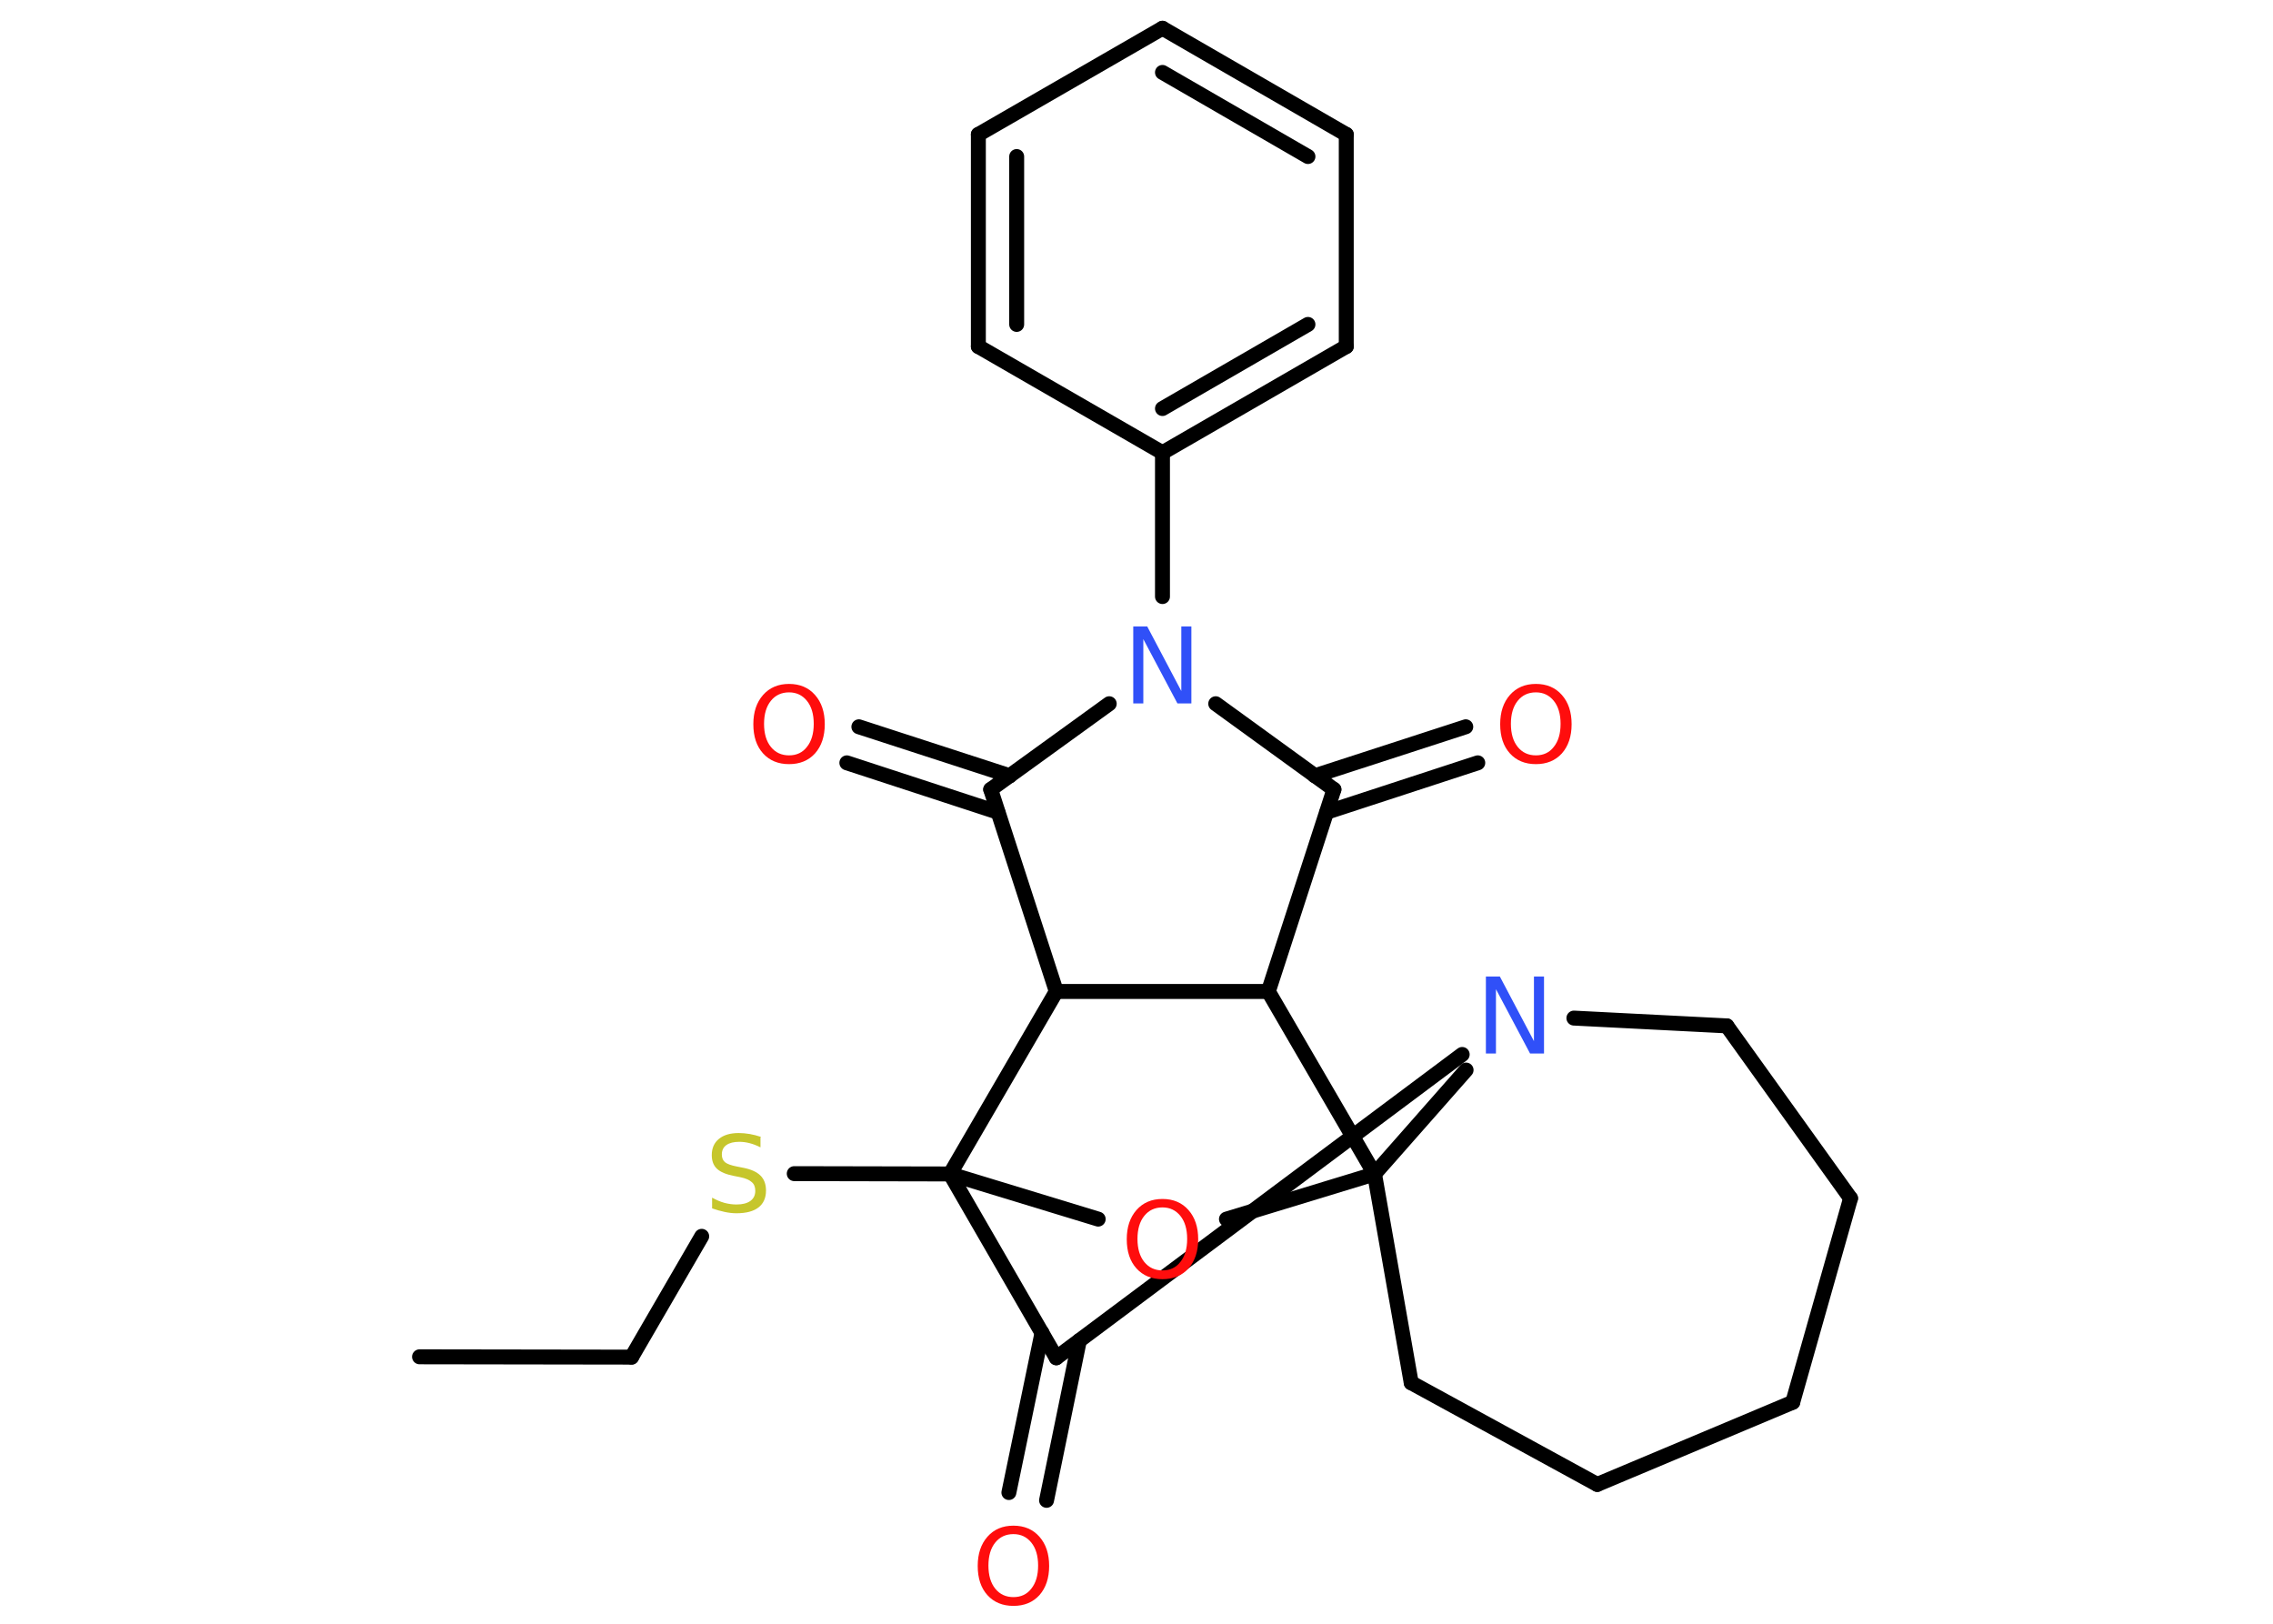 <?xml version='1.0' encoding='UTF-8'?>
<!DOCTYPE svg PUBLIC "-//W3C//DTD SVG 1.1//EN" "http://www.w3.org/Graphics/SVG/1.1/DTD/svg11.dtd">
<svg version='1.2' xmlns='http://www.w3.org/2000/svg' xmlns:xlink='http://www.w3.org/1999/xlink' width='70.0mm' height='50.0mm' viewBox='0 0 70.0 50.0'>
  <desc>Generated by the Chemistry Development Kit (http://github.com/cdk)</desc>
  <g stroke-linecap='round' stroke-linejoin='round' stroke='#000000' stroke-width='.46' fill='#FF0D0D'>
    <rect x='.0' y='.0' width='70.0' height='50.0' fill='#FFFFFF' stroke='none'/>
    <g id='mol1' class='mol'>
      <line id='mol1bnd1' class='bond' x1='12.92' y1='41.78' x2='19.45' y2='41.79'/>
      <line id='mol1bnd2' class='bond' x1='19.45' y1='41.79' x2='21.61' y2='38.07'/>
      <line id='mol1bnd3' class='bond' x1='24.46' y1='36.14' x2='29.26' y2='36.15'/>
      <line id='mol1bnd4' class='bond' x1='29.26' y1='36.15' x2='33.82' y2='37.54'/>
      <line id='mol1bnd5' class='bond' x1='37.77' y1='37.54' x2='42.33' y2='36.15'/>
      <line id='mol1bnd6' class='bond' x1='42.33' y1='36.15' x2='43.46' y2='42.58'/>
      <line id='mol1bnd7' class='bond' x1='43.46' y1='42.58' x2='49.19' y2='45.71'/>
      <line id='mol1bnd8' class='bond' x1='49.19' y1='45.71' x2='55.21' y2='43.18'/>
      <line id='mol1bnd9' class='bond' x1='55.21' y1='43.18' x2='56.99' y2='36.9'/>
      <line id='mol1bnd10' class='bond' x1='56.99' y1='36.9' x2='53.18' y2='31.59'/>
      <line id='mol1bnd11' class='bond' x1='53.18' y1='31.59' x2='48.47' y2='31.35'/>
      <line id='mol1bnd12' class='bond' x1='42.33' y1='36.15' x2='45.15' y2='32.95'/>
      <line id='mol1bnd13' class='bond' x1='45.03' y1='32.47' x2='32.53' y2='41.81'/>
      <line id='mol1bnd14' class='bond' x1='29.26' y1='36.15' x2='32.53' y2='41.81'/>
      <g id='mol1bnd15' class='bond'>
        <line x1='33.24' y1='41.28' x2='32.23' y2='46.2'/>
        <line x1='32.09' y1='41.04' x2='31.07' y2='45.96'/>
      </g>
      <line id='mol1bnd16' class='bond' x1='42.33' y1='36.15' x2='39.06' y2='30.53'/>
      <line id='mol1bnd17' class='bond' x1='39.06' y1='30.53' x2='41.08' y2='24.31'/>
      <g id='mol1bnd18' class='bond'>
        <line x1='40.49' y1='23.89' x2='45.14' y2='22.38'/>
        <line x1='40.86' y1='25.01' x2='45.51' y2='23.49'/>
      </g>
      <line id='mol1bnd19' class='bond' x1='41.08' y1='24.31' x2='37.44' y2='21.67'/>
      <line id='mol1bnd20' class='bond' x1='35.8' y1='18.37' x2='35.8' y2='13.94'/>
      <g id='mol1bnd21' class='bond'>
        <line x1='35.8' y1='13.94' x2='41.46' y2='10.67'/>
        <line x1='35.8' y1='12.58' x2='40.28' y2='9.99'/>
      </g>
      <line id='mol1bnd22' class='bond' x1='41.46' y1='10.67' x2='41.46' y2='4.14'/>
      <g id='mol1bnd23' class='bond'>
        <line x1='41.46' y1='4.14' x2='35.8' y2='.87'/>
        <line x1='40.28' y1='4.82' x2='35.8' y2='2.23'/>
      </g>
      <line id='mol1bnd24' class='bond' x1='35.8' y1='.87' x2='30.13' y2='4.14'/>
      <g id='mol1bnd25' class='bond'>
        <line x1='30.13' y1='4.14' x2='30.13' y2='10.67'/>
        <line x1='31.31' y1='4.82' x2='31.31' y2='9.99'/>
      </g>
      <line id='mol1bnd26' class='bond' x1='35.8' y1='13.94' x2='30.13' y2='10.67'/>
      <line id='mol1bnd27' class='bond' x1='34.16' y1='21.67' x2='30.51' y2='24.31'/>
      <g id='mol1bnd28' class='bond'>
        <line x1='30.73' y1='25.01' x2='26.08' y2='23.49'/>
        <line x1='31.1' y1='23.89' x2='26.45' y2='22.38'/>
      </g>
      <line id='mol1bnd29' class='bond' x1='30.51' y1='24.31' x2='32.53' y2='30.53'/>
      <line id='mol1bnd30' class='bond' x1='39.06' y1='30.53' x2='32.53' y2='30.53'/>
      <line id='mol1bnd31' class='bond' x1='29.26' y1='36.15' x2='32.53' y2='30.53'/>
      <path id='mol1atm3' class='atom' d='M23.42 35.02v.31q-.18 -.09 -.34 -.13q-.16 -.04 -.31 -.04q-.26 .0 -.4 .1q-.14 .1 -.14 .29q.0 .16 .1 .24q.1 .08 .36 .13l.2 .04q.36 .07 .53 .24q.17 .17 .17 .46q.0 .34 -.23 .52q-.23 .18 -.68 .18q-.17 .0 -.36 -.04q-.19 -.04 -.39 -.11v-.33q.2 .11 .38 .16q.19 .05 .37 .05q.28 .0 .43 -.11q.15 -.11 .15 -.31q.0 -.18 -.11 -.27q-.11 -.1 -.35 -.15l-.2 -.04q-.36 -.07 -.52 -.22q-.16 -.15 -.16 -.42q.0 -.32 .22 -.5q.22 -.18 .61 -.18q.16 .0 .34 .03q.17 .03 .35 .09z' stroke='none' fill='#C6C62C'/>
      <path id='mol1atm5' class='atom' d='M35.8 37.18q-.35 .0 -.56 .26q-.21 .26 -.21 .71q.0 .45 .21 .71q.21 .26 .56 .26q.35 .0 .55 -.26q.21 -.26 .21 -.71q.0 -.45 -.21 -.71q-.21 -.26 -.55 -.26zM35.8 36.92q.5 .0 .8 .34q.3 .34 .3 .9q.0 .56 -.3 .9q-.3 .33 -.8 .33q-.5 .0 -.8 -.33q-.3 -.33 -.3 -.9q.0 -.56 .3 -.9q.3 -.34 .8 -.34z' stroke='none'/>
      <path id='mol1atm12' class='atom' d='M45.76 30.07h.43l1.05 1.99v-1.99h.31v2.37h-.43l-1.05 -1.98v1.98h-.31v-2.37z' stroke='none' fill='#3050F8'/>
      <path id='mol1atm14' class='atom' d='M31.21 47.24q-.35 .0 -.56 .26q-.21 .26 -.21 .71q.0 .45 .21 .71q.21 .26 .56 .26q.35 .0 .55 -.26q.21 -.26 .21 -.71q.0 -.45 -.21 -.71q-.21 -.26 -.55 -.26zM31.21 46.98q.5 .0 .8 .34q.3 .34 .3 .9q.0 .56 -.3 .9q-.3 .33 -.8 .33q-.5 .0 -.8 -.33q-.3 -.33 -.3 -.9q.0 -.56 .3 -.9q.3 -.34 .8 -.34z' stroke='none'/>
      <path id='mol1atm17' class='atom' d='M47.3 21.32q-.35 .0 -.56 .26q-.21 .26 -.21 .71q.0 .45 .21 .71q.21 .26 .56 .26q.35 .0 .55 -.26q.21 -.26 .21 -.71q.0 -.45 -.21 -.71q-.21 -.26 -.55 -.26zM47.3 21.06q.5 .0 .8 .34q.3 .34 .3 .9q.0 .56 -.3 .9q-.3 .33 -.8 .33q-.5 .0 -.8 -.33q-.3 -.33 -.3 -.9q.0 -.56 .3 -.9q.3 -.34 .8 -.34z' stroke='none'/>
      <path id='mol1atm18' class='atom' d='M34.9 19.29h.43l1.05 1.99v-1.99h.31v2.37h-.43l-1.05 -1.98v1.98h-.31v-2.37z' stroke='none' fill='#3050F8'/>
      <path id='mol1atm26' class='atom' d='M24.3 21.32q-.35 .0 -.56 .26q-.21 .26 -.21 .71q.0 .45 .21 .71q.21 .26 .56 .26q.35 .0 .55 -.26q.21 -.26 .21 -.71q.0 -.45 -.21 -.71q-.21 -.26 -.55 -.26zM24.3 21.06q.5 .0 .8 .34q.3 .34 .3 .9q.0 .56 -.3 .9q-.3 .33 -.8 .33q-.5 .0 -.8 -.33q-.3 -.33 -.3 -.9q.0 -.56 .3 -.9q.3 -.34 .8 -.34z' stroke='none'/>
    </g>
  </g>
</svg>
